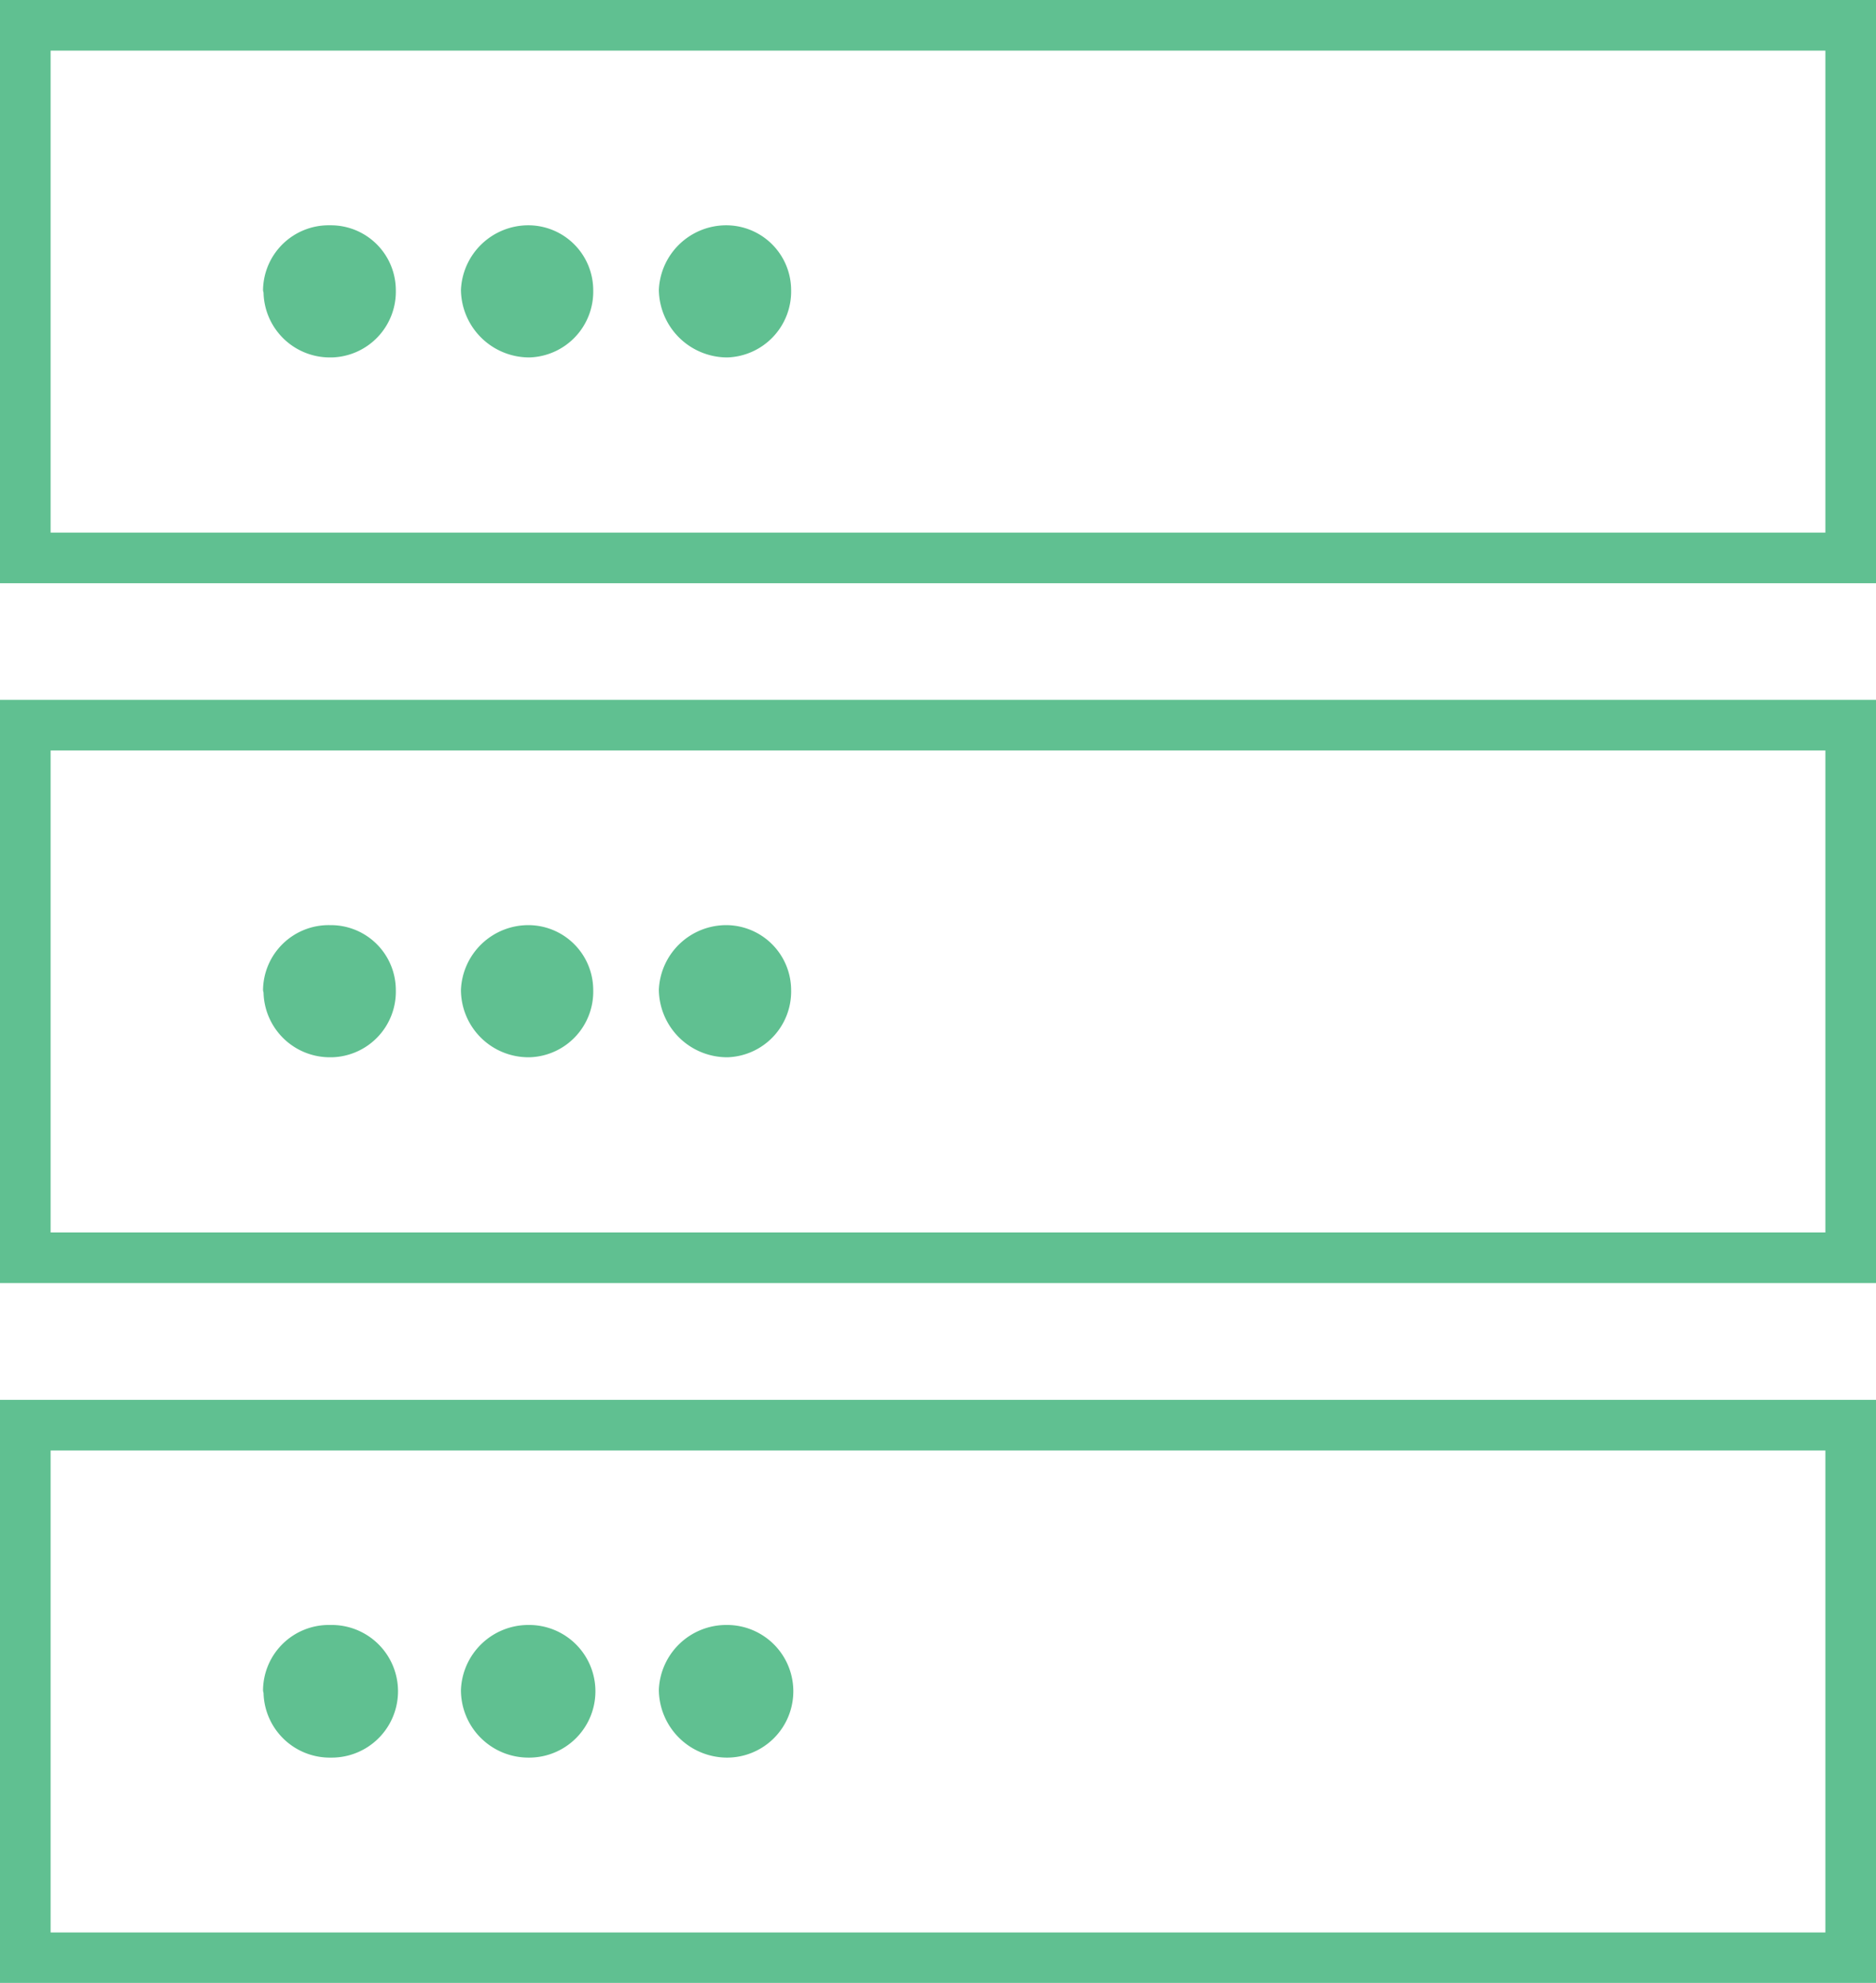 <svg xmlns="http://www.w3.org/2000/svg" viewBox="0 0 111.19 117.5"><defs><style>.cls-1{fill:none;stroke:#60c091;stroke-miterlimit:10;stroke-width:3px;}.cls-2{fill:#60c091;}</style></defs><title>server</title><g id="Layer_2" data-name="Layer 2"><g id="Layer_1-2" data-name="Layer 1"><g id="server_o_m" data-name="server o m"><rect id="Rectangle_314" data-name="Rectangle 314" class="cls-1" x="1.5" y="1.5" width="108.19" height="31.56"/><rect id="Rectangle_315" data-name="Rectangle 315" class="cls-1" x="1.5" y="42.97" width="108.19" height="31.56"/><rect id="Rectangle_316" data-name="Rectangle 316" class="cls-1" x="1.5" y="84.45" width="108.19" height="31.56"/><g id="Group_1403" data-name="Group 1403"><path id="Path_158" data-name="Path 158" class="cls-2" d="M39.05,100.13h0a4,4,0,0,1,4-3.84,3.93,3.93,0,0,1,.08,7.86h-.08A4.05,4.05,0,0,1,39.05,100.13Z"/><path id="Path_159" data-name="Path 159" class="cls-2" d="M27.32,100.13h0a4,4,0,0,1,4-3.84,3.93,3.93,0,0,1,.08,7.86h-.08A4,4,0,0,1,27.32,100.13Z"/><path id="Path_160" data-name="Path 160" class="cls-2" d="M15.59,100.13h0a3.9,3.9,0,0,1,3.95-3.84h.08a3.93,3.93,0,0,1,.08,7.86h-.08a3.93,3.93,0,0,1-4-3.83A.61.61,0,0,1,15.59,100.13Z"/></g><g id="Group_1404" data-name="Group 1404"><path id="Path_161" data-name="Path 161" class="cls-2" d="M39.05,58.65h0a4,4,0,0,1,4-3.83,3.86,3.86,0,0,1,3.84,3.83,3.9,3.9,0,0,1-3.76,4h-.08A4.05,4.05,0,0,1,39.05,58.65Z"/><path id="Path_162" data-name="Path 162" class="cls-2" d="M27.32,58.65h0a4,4,0,0,1,4-3.83,3.85,3.85,0,0,1,3.84,3.83,3.89,3.89,0,0,1-3.76,4h-.08A4,4,0,0,1,27.32,58.65Z"/><path id="Path_163" data-name="Path 163" class="cls-2" d="M15.59,58.65h0a3.89,3.89,0,0,1,3.95-3.83h.08a3.85,3.85,0,0,1,3.84,3.83,3.89,3.89,0,0,1-3.76,4h-.08a3.93,3.93,0,0,1-4-3.83A.67.67,0,0,1,15.59,58.65Z"/></g><g id="Group_1405" data-name="Group 1405"><path id="Path_164" data-name="Path 164" class="cls-2" d="M39.05,17.18h0a4,4,0,0,1,4-3.83,3.85,3.85,0,0,1,3.84,3.83,3.91,3.91,0,0,1-3.76,4h-.08A4.06,4.06,0,0,1,39.05,17.18Z"/><path id="Path_165" data-name="Path 165" class="cls-2" d="M27.32,17.18h0a4,4,0,0,1,4-3.83,3.85,3.85,0,0,1,3.84,3.83,3.9,3.9,0,0,1-3.76,4h-.08A4.05,4.05,0,0,1,27.32,17.18Z"/><path id="Path_166" data-name="Path 166" class="cls-2" d="M15.59,17.18h0a3.89,3.89,0,0,1,3.95-3.83h.08a3.85,3.85,0,0,1,3.84,3.83,3.9,3.9,0,0,1-3.76,4h-.08a3.93,3.93,0,0,1-4-3.84A.6.6,0,0,1,15.59,17.18Z"/></g></g></g></g></svg>